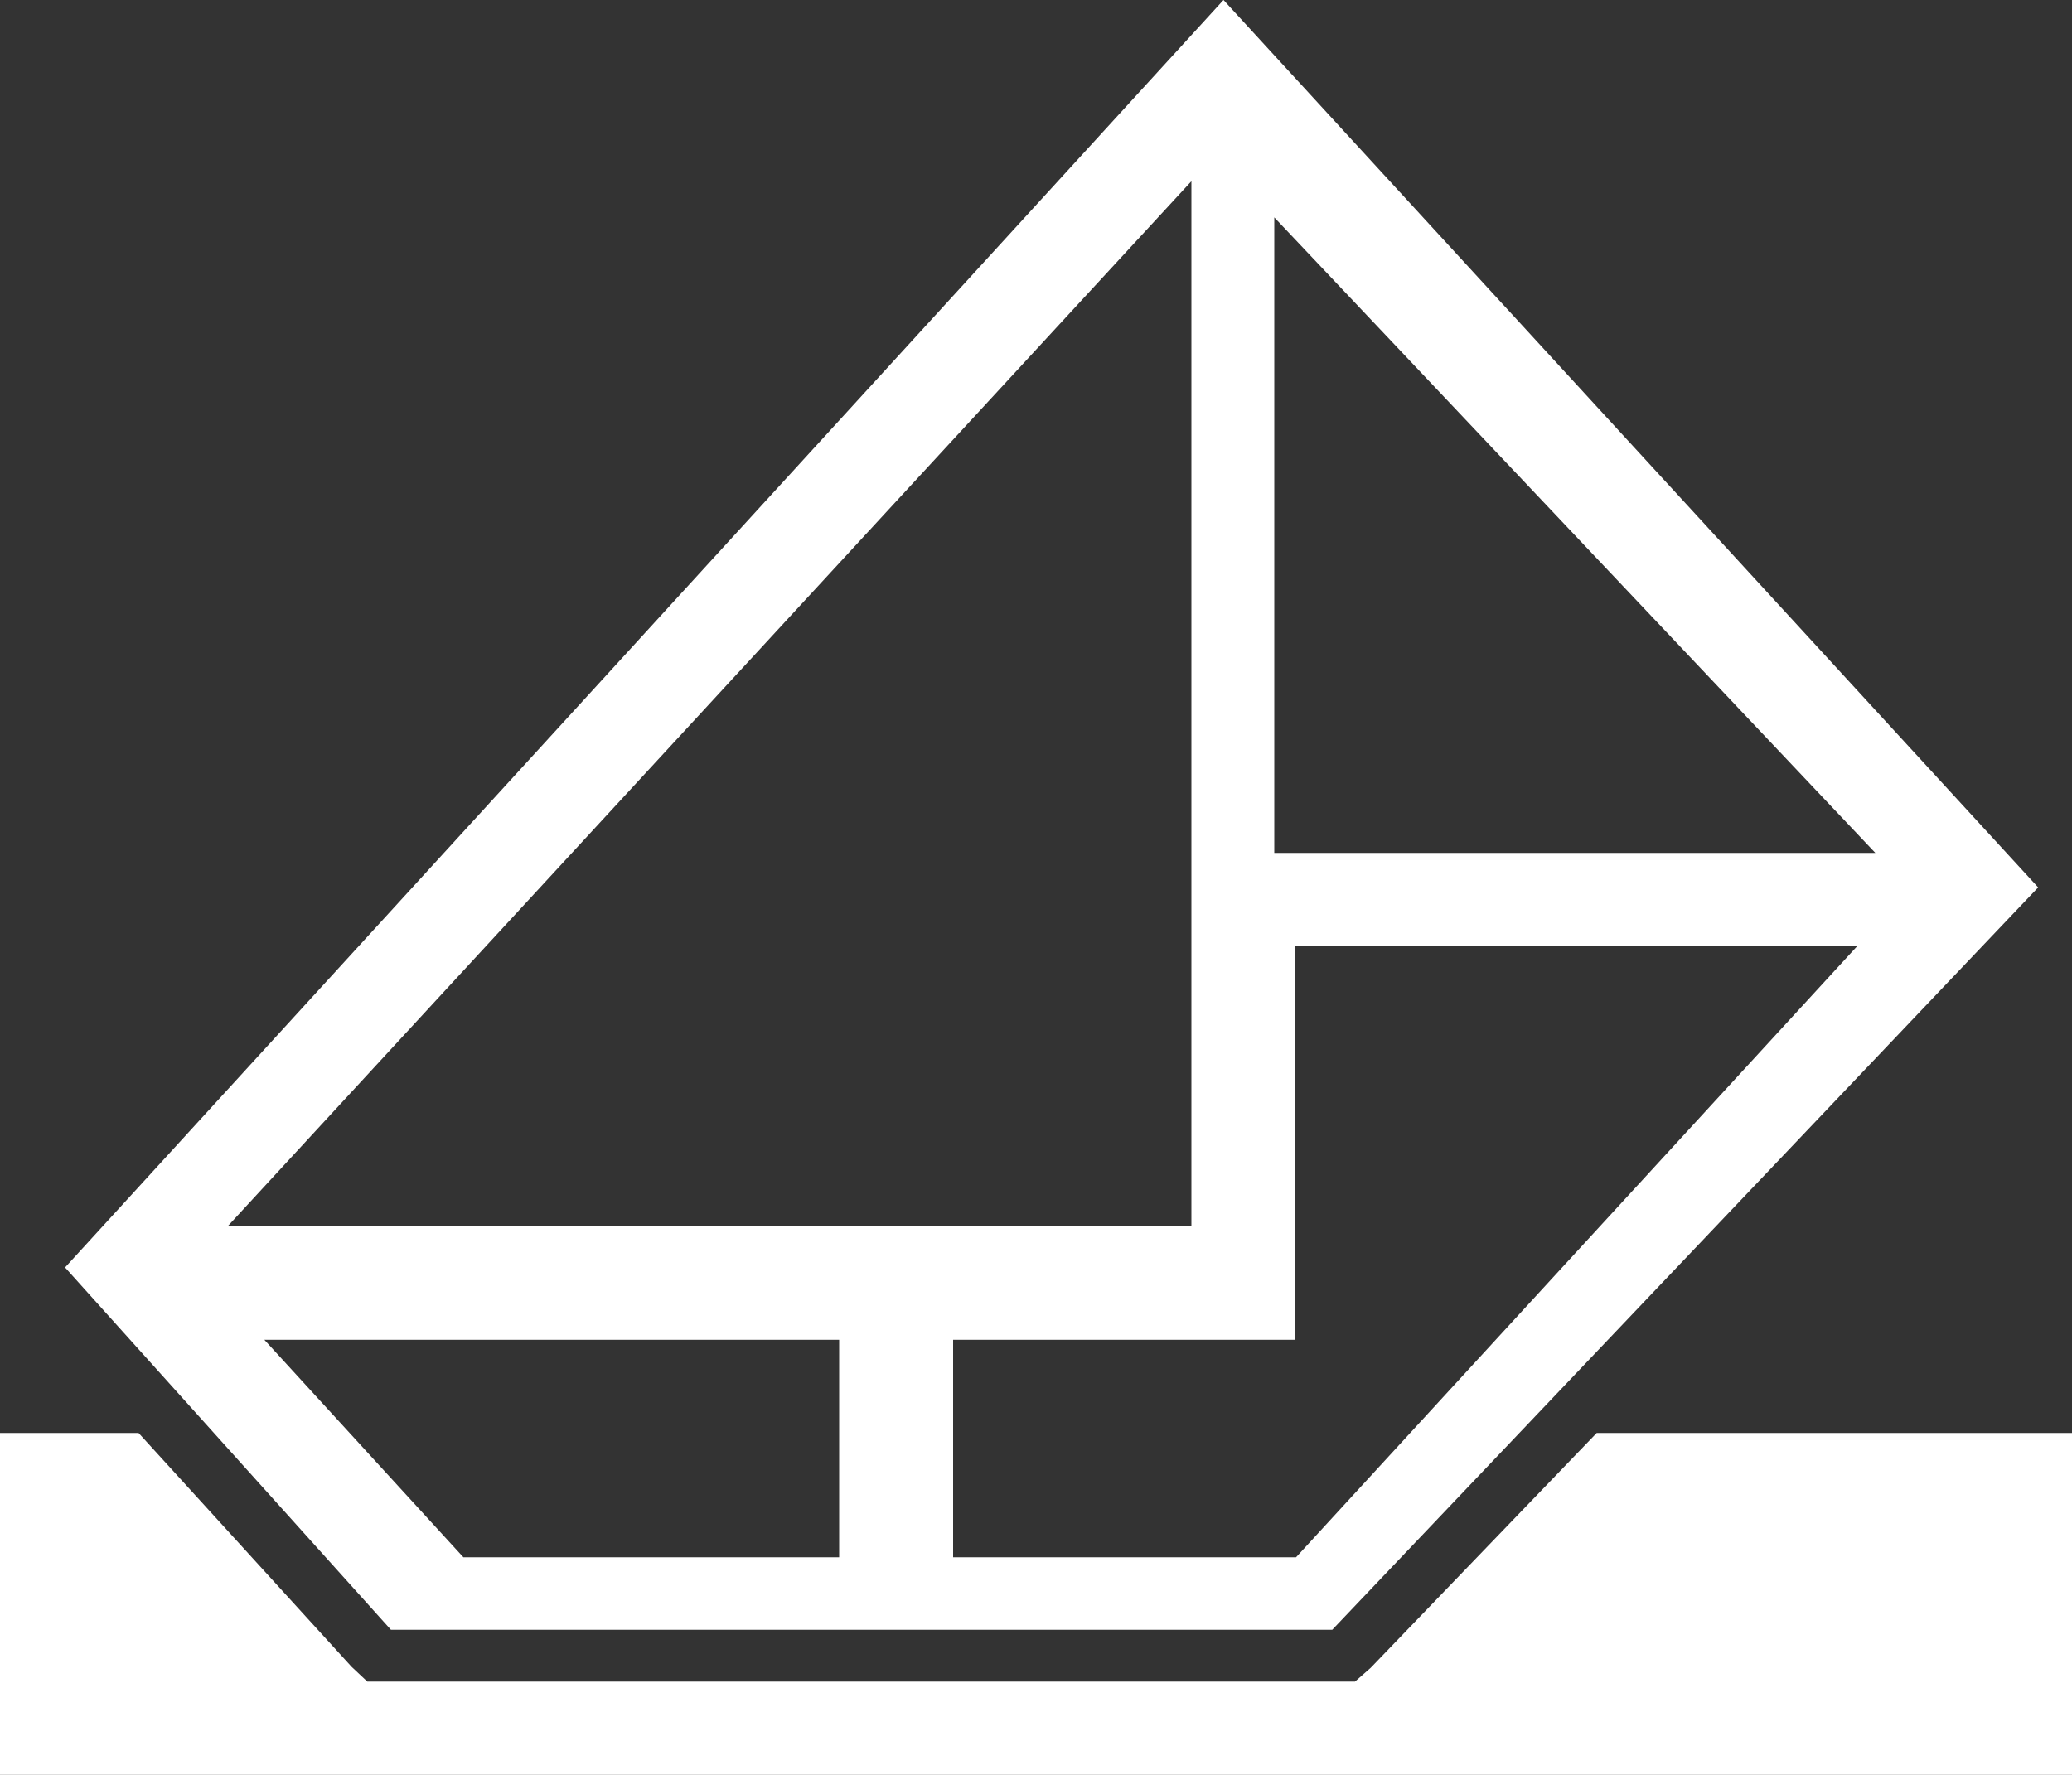 <svg version="1.1" id="图层_1" x="0px" y="0px" width="200px" height="171.342px" viewBox="0 0 200 171.342" enable-background="new 0 0 200 171.342" xml:space="preserve" xmlns="http://www.w3.org/2000/svg" xmlns:xlink="http://www.w3.org/1999/xlink" xmlns:xml="http://www.w3.org/XML/1998/namespace">
  <rect x="0" y="0" width="200" height="171.342" fill="#333333" stroke="none"/>
  <path fill="#FFFFFF" d="M118.098,0L6.279,122.361l31.456,34.98h90.859l68.14-71.67L118.098,0z M123,20.984l58.017,61.357H123V20.984
	z M115,17.494v100.848H22.014L115,17.494z M81,150.342H44.729l-19.215-21H81V150.342z M125.099,150.342H92v-21h33v-38h54.266
	L125.099,150.342z M132.302,161.015l21.819-22.673H200v33H0v-33h13.376l20.558,22.569l1.523,1.431h2.278h90.859h2.194
	L132.302,161.015z" class="color c1"/>
</svg>